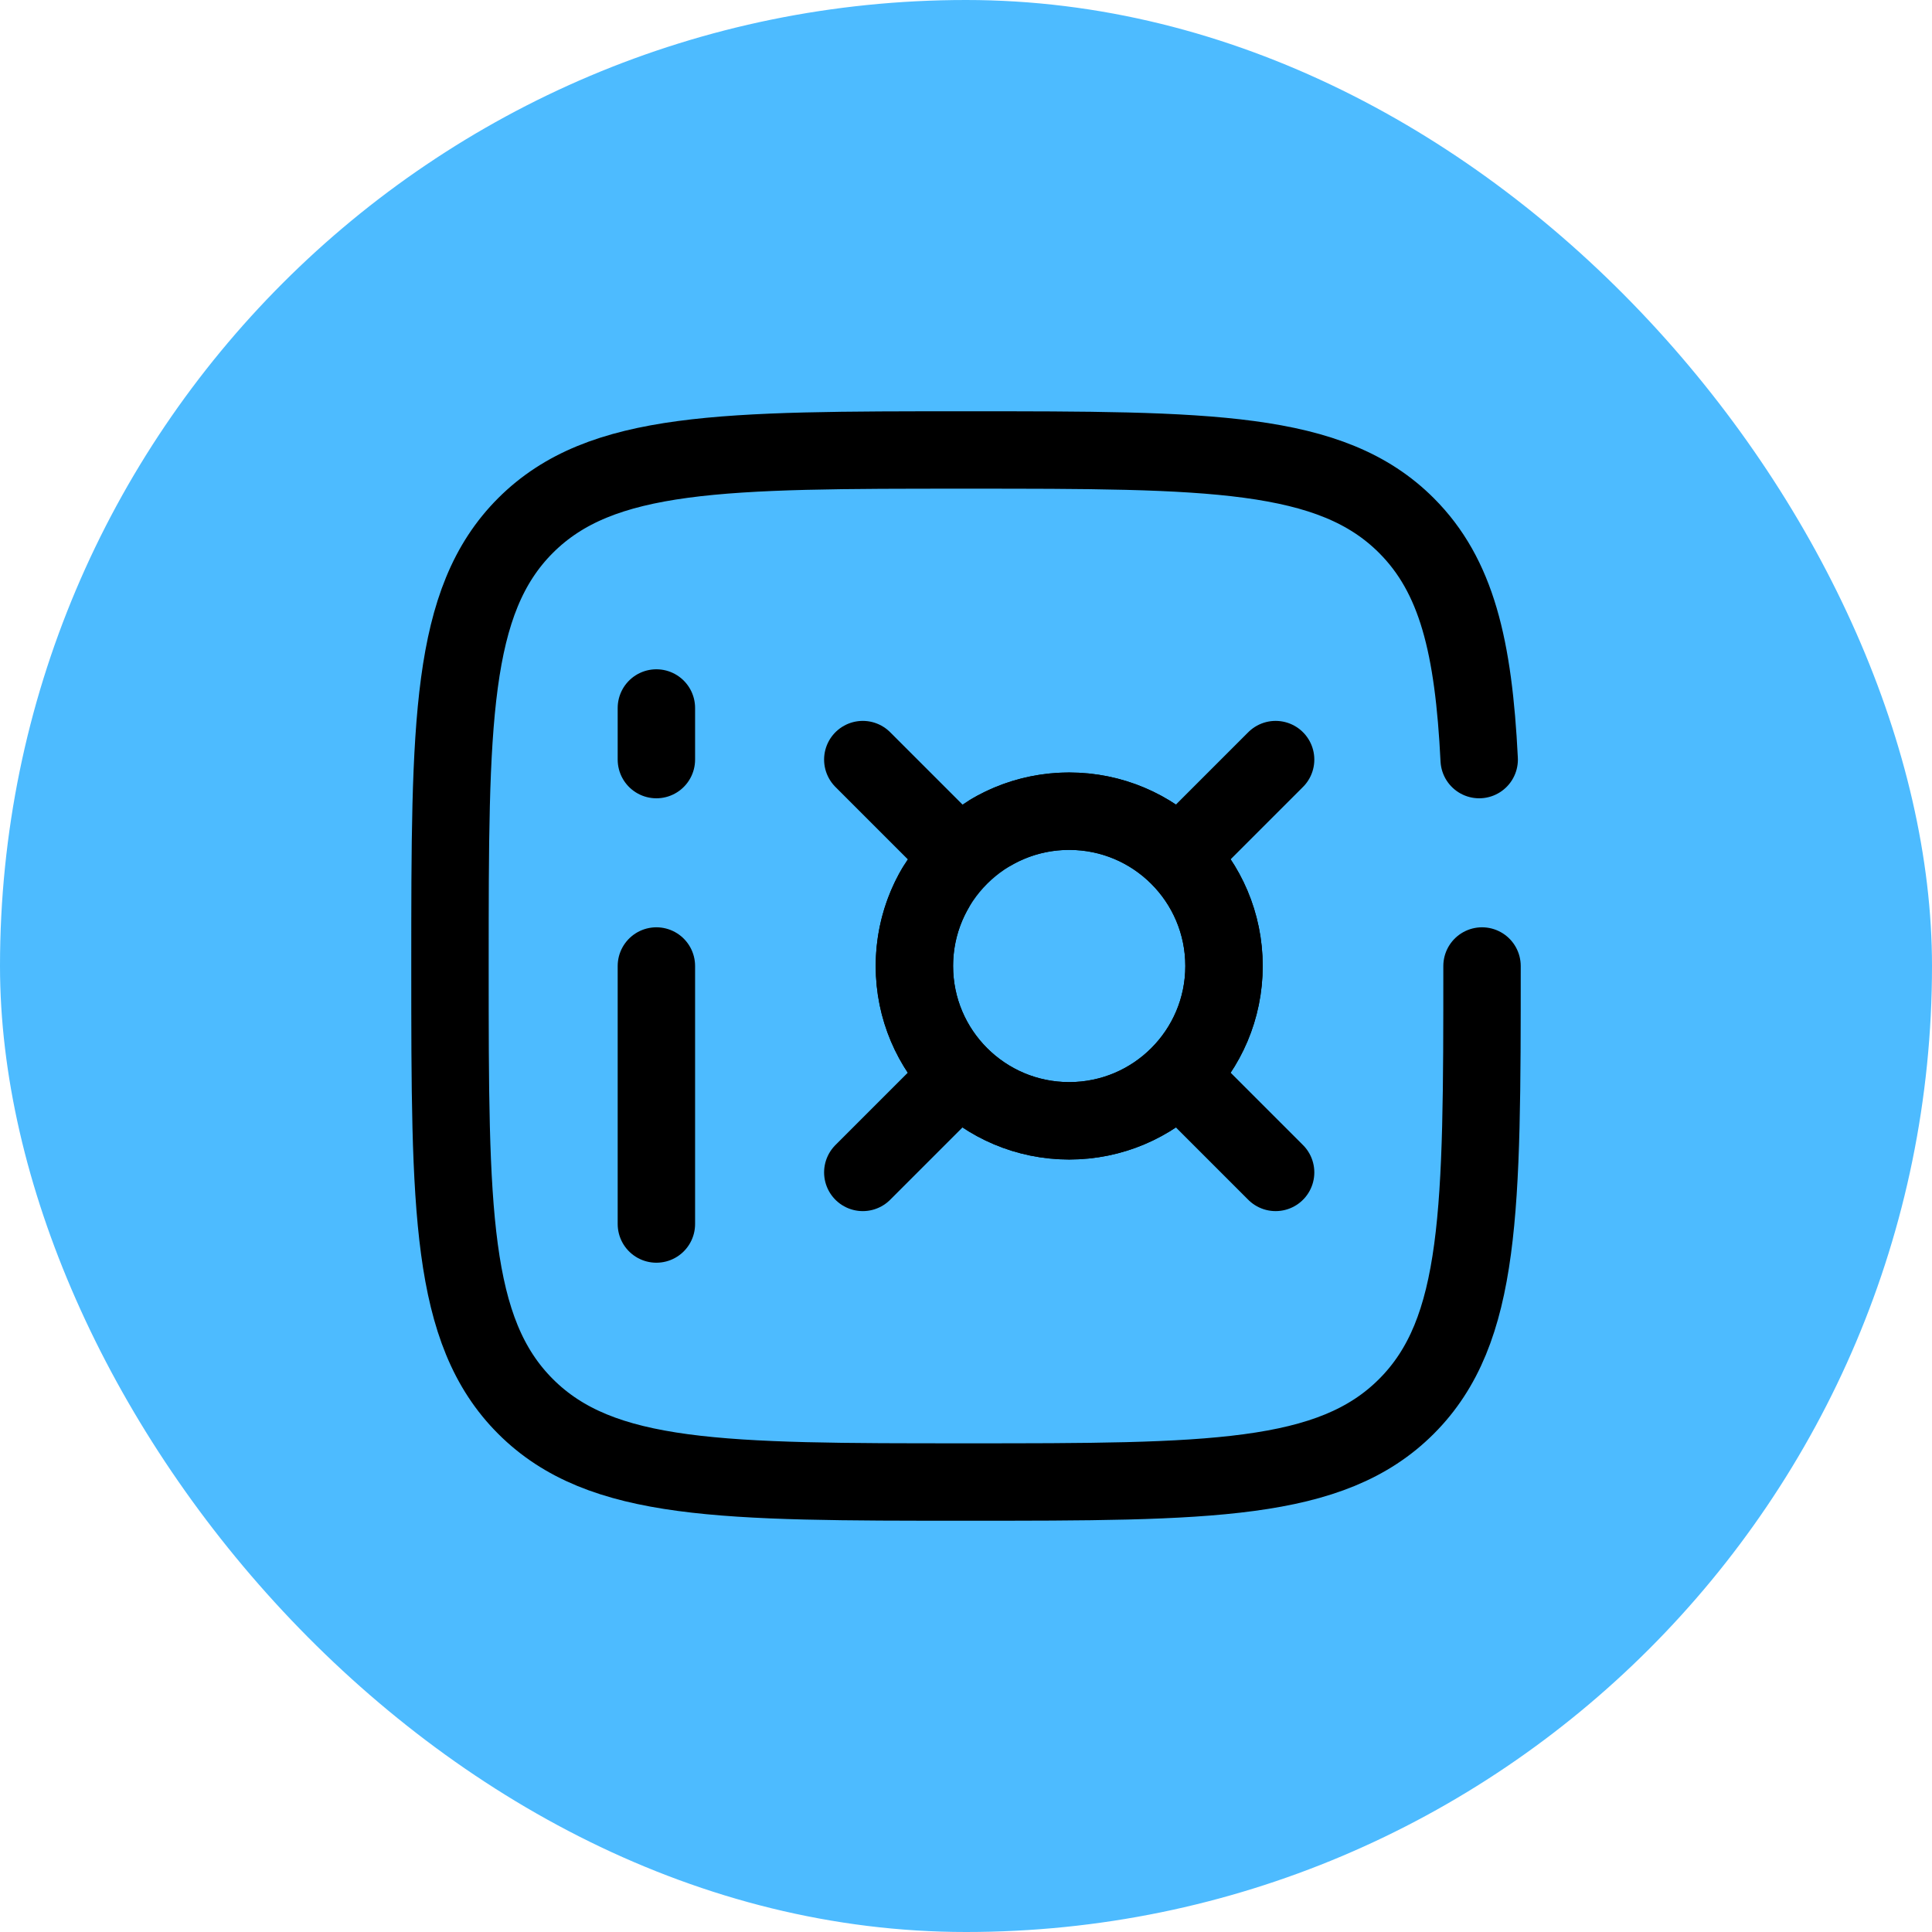 <svg width="240px" height="240px" viewBox="-6.72 -6.72 37.44 37.44" fill="none" xmlns="http://www.w3.org/2000/svg"><g id="SVGRepo_bgCarrier" stroke-width="0" transform="translate(0,0), scale(1)"><rect x="-6.72" y="-6.72" width="37.44" height="37.44" rx="18.72" fill="#4dbbff" strokewidth="0"></rect></g><g id="SVGRepo_tracerCarrier" stroke-linecap="round" stroke-linejoin="round" stroke="#CCCCCC" stroke-width="0.096"></g><g id="SVGRepo_iconCarrier"> <path d="M6 7L6 8M6 17L6 12" stroke="#000000" stroke-width="1.5" stroke-linecap="round"></path> <path d="M11 12C11 10.343 12.343 9 14 9C15.657 9 17 10.343 17 12C17 13.657 15.657 15 14 15C12.343 15 11 13.657 11 12Z" stroke="#000000" stroke-width="1.5"></path> <path d="M12.5 9.401C12.941 9.146 13.454 9 14 9C15.657 9 17 10.343 17 12C17 13.657 15.657 15 14 15C12.343 15 11 13.657 11 12C11 11.454 11.146 10.941 11.401 10.5" stroke="#000000" stroke-width="1.5" stroke-linecap="round"></path> <path d="M16.5 9.5L18 8" stroke="#000000" stroke-width="1.5" stroke-linecap="round"></path> <path d="M10 16L11.5 14.5" stroke="#000000" stroke-width="1.5" stroke-linecap="round"></path> <path d="M11.5 9.5L10 8" stroke="#000000" stroke-width="1.5" stroke-linecap="round"></path> <path d="M18 16L16.5 14.5" stroke="#000000" stroke-width="1.5" stroke-linecap="round"></path> <path d="M22 12C22 16.714 22 19.071 20.535 20.535C19.071 22 16.714 22 12 22C7.286 22 4.929 22 3.464 20.535C2 19.071 2 16.714 2 12C2 7.286 2 4.929 3.464 3.464C4.929 2 7.286 2 12 2C16.714 2 19.071 2 20.535 3.464C21.509 4.438 21.836 5.807 21.945 8" stroke="#000000" stroke-width="1.5" stroke-linecap="round"></path> </g></svg>